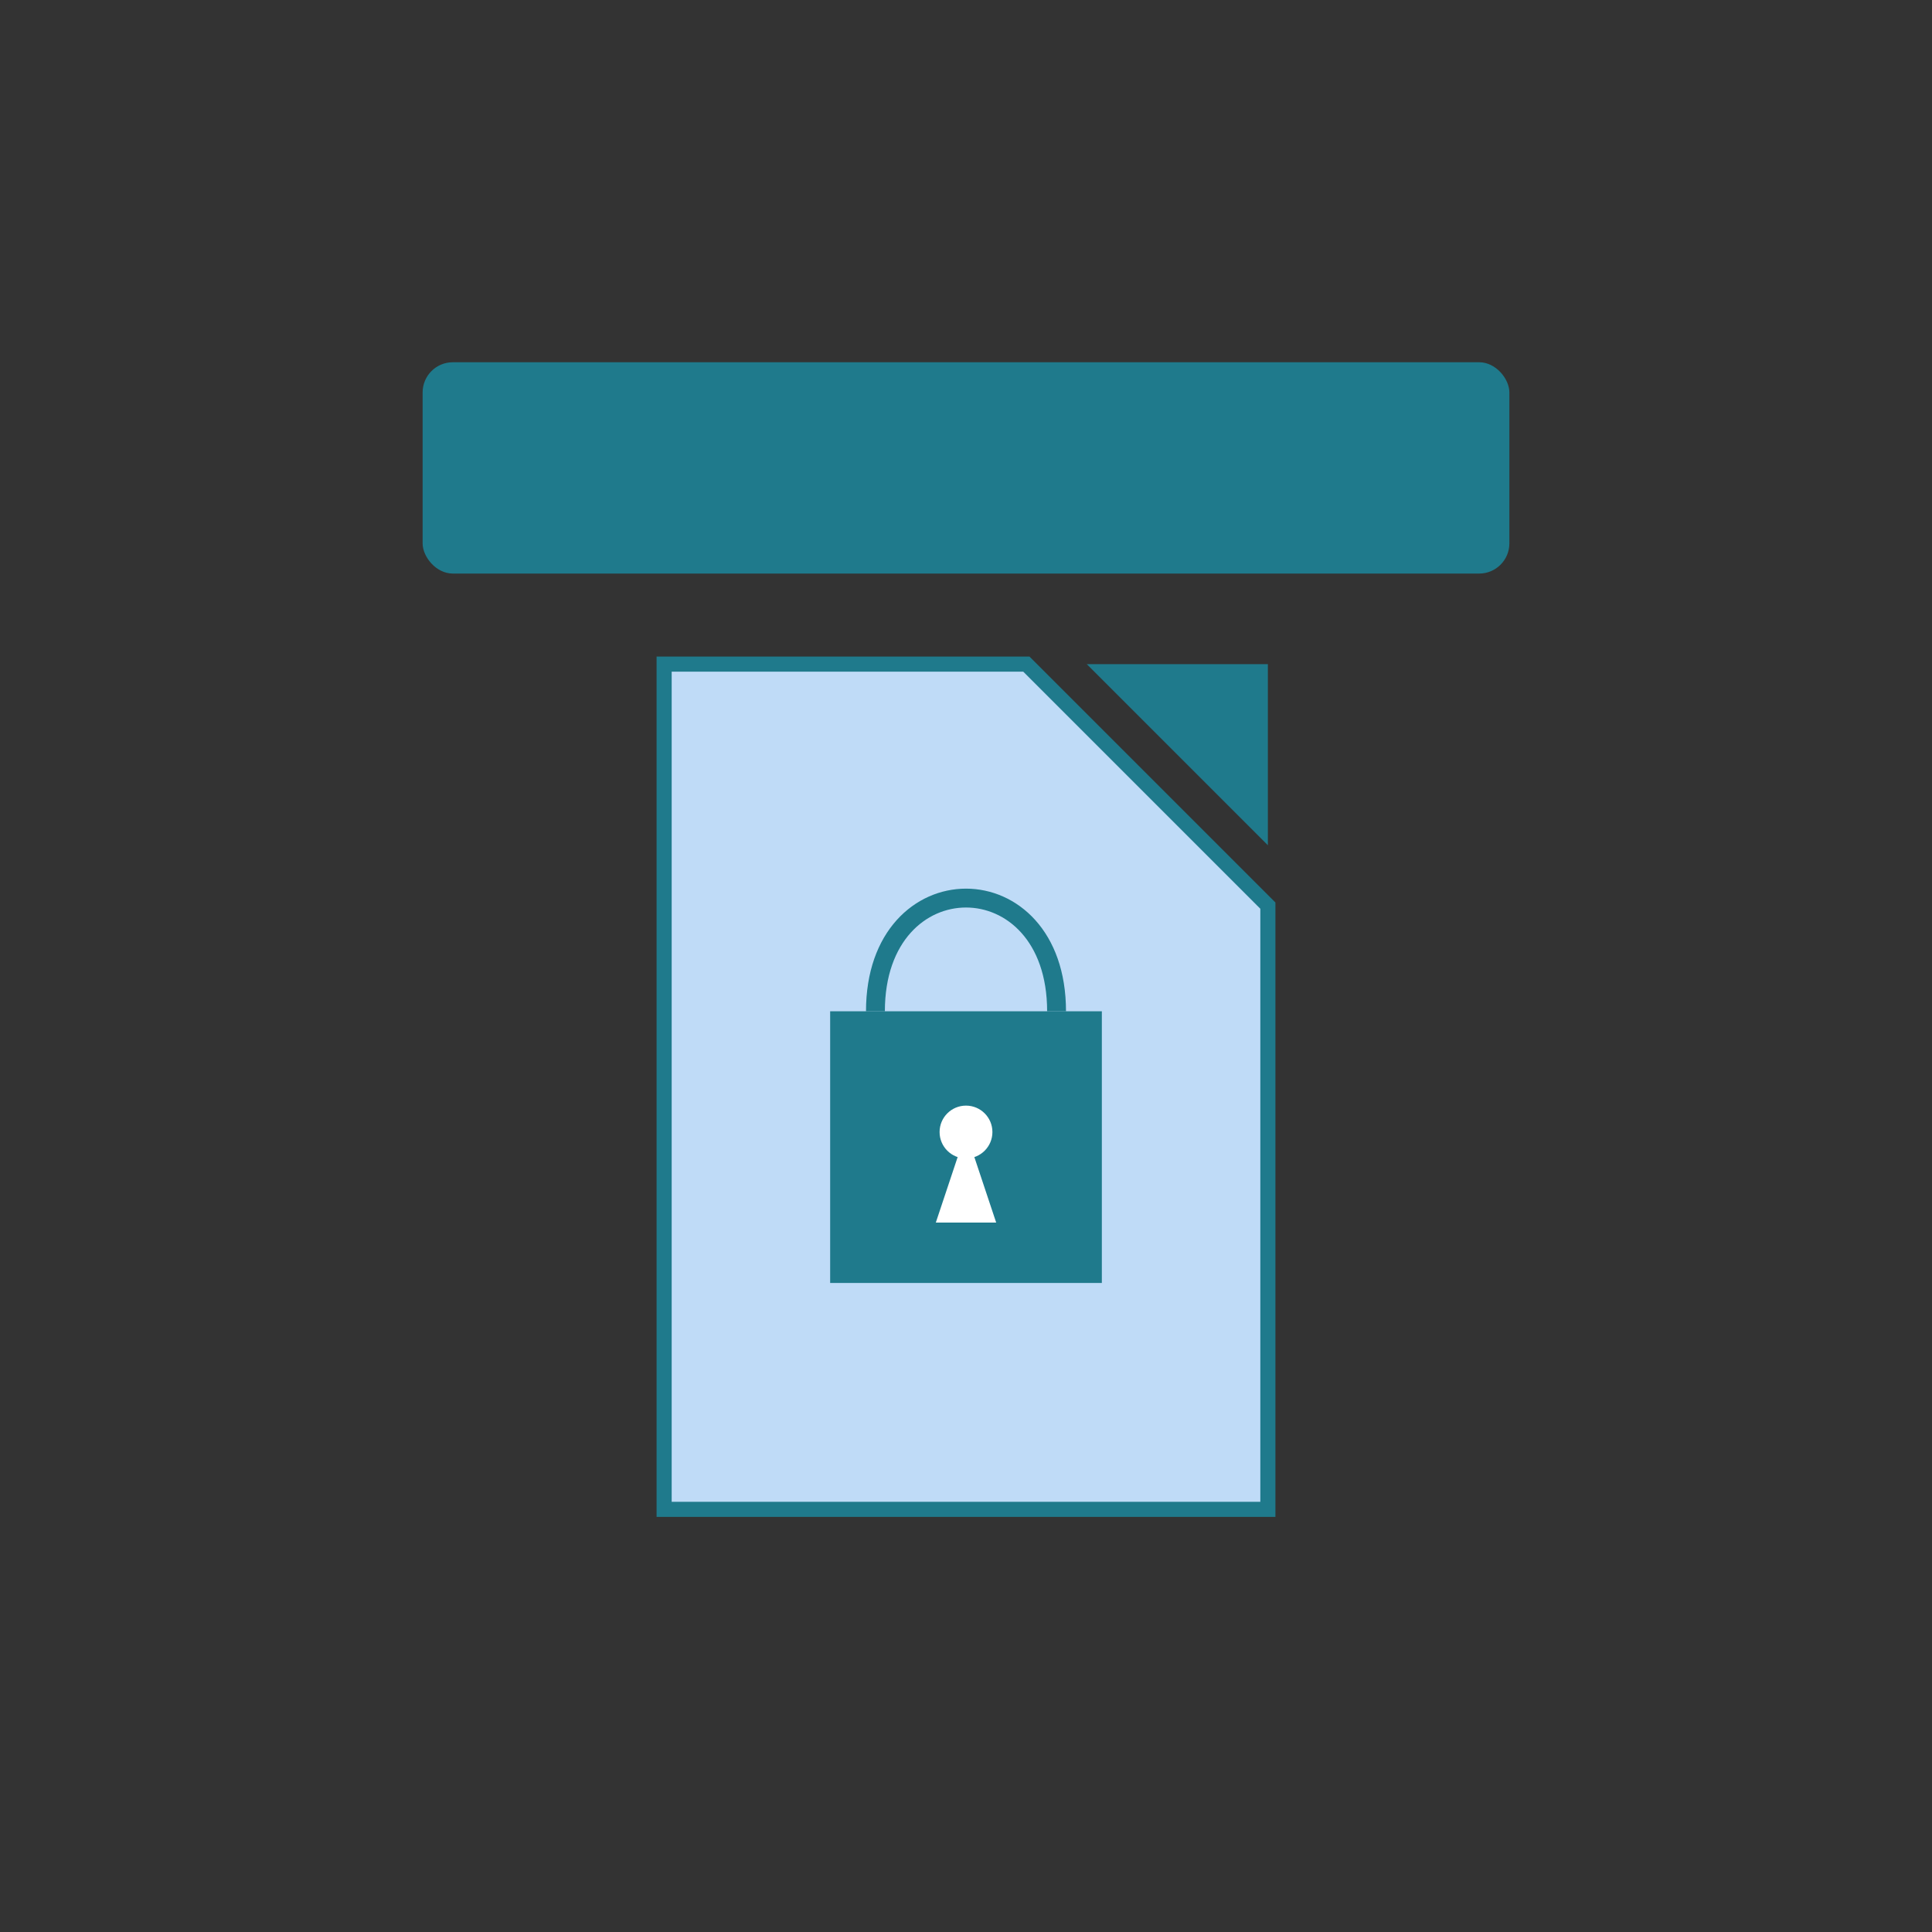 <?xml version="1.0" encoding="UTF-8"?>
<svg xmlns="http://www.w3.org/2000/svg" version="1.1" width="128" height="128">
    <rect width="100%" height="100%" fill="#333333" stroke="none"/>
    <!--
        Helpers for highlighting the actual icon size
        See https://developer.chrome.com/docs/webstore/images#icons
    -->
    <!-- <rect width="100%" height="100%" fill="#E1E5F2" />
    <rect x="16" y="16" width="96" height="96" stroke="red" fill="none" /> -->
   
    
    <!-- Sheet of paper -->
    <rect x="28" y="24" width="72" height="14" fill="#1F7A8C" rx="2" ry="2" />
    <polygon points="44,44 44,100 84,100 84,60 68,44" fill="#BFDBF7" stroke="#1F7A8C" stroke-width="1" />
    <polygon points="72,44 84,44 84,56" fill="#1F7A8C" />
    
    <!-- Lock -->
    <rect x="55" y="67" height="18" width="18" fill="#1F7A8C" />
    <path d="M58,67 C58,57 70,57 70,67" fill="none" stroke="#1F7A8C" stroke-width="1.25" />
    <circle cx="64" cy="75" r="1.75" fill="white" />
    <polygon points="64,75 62,81 66,81" fill="white" />
</svg>